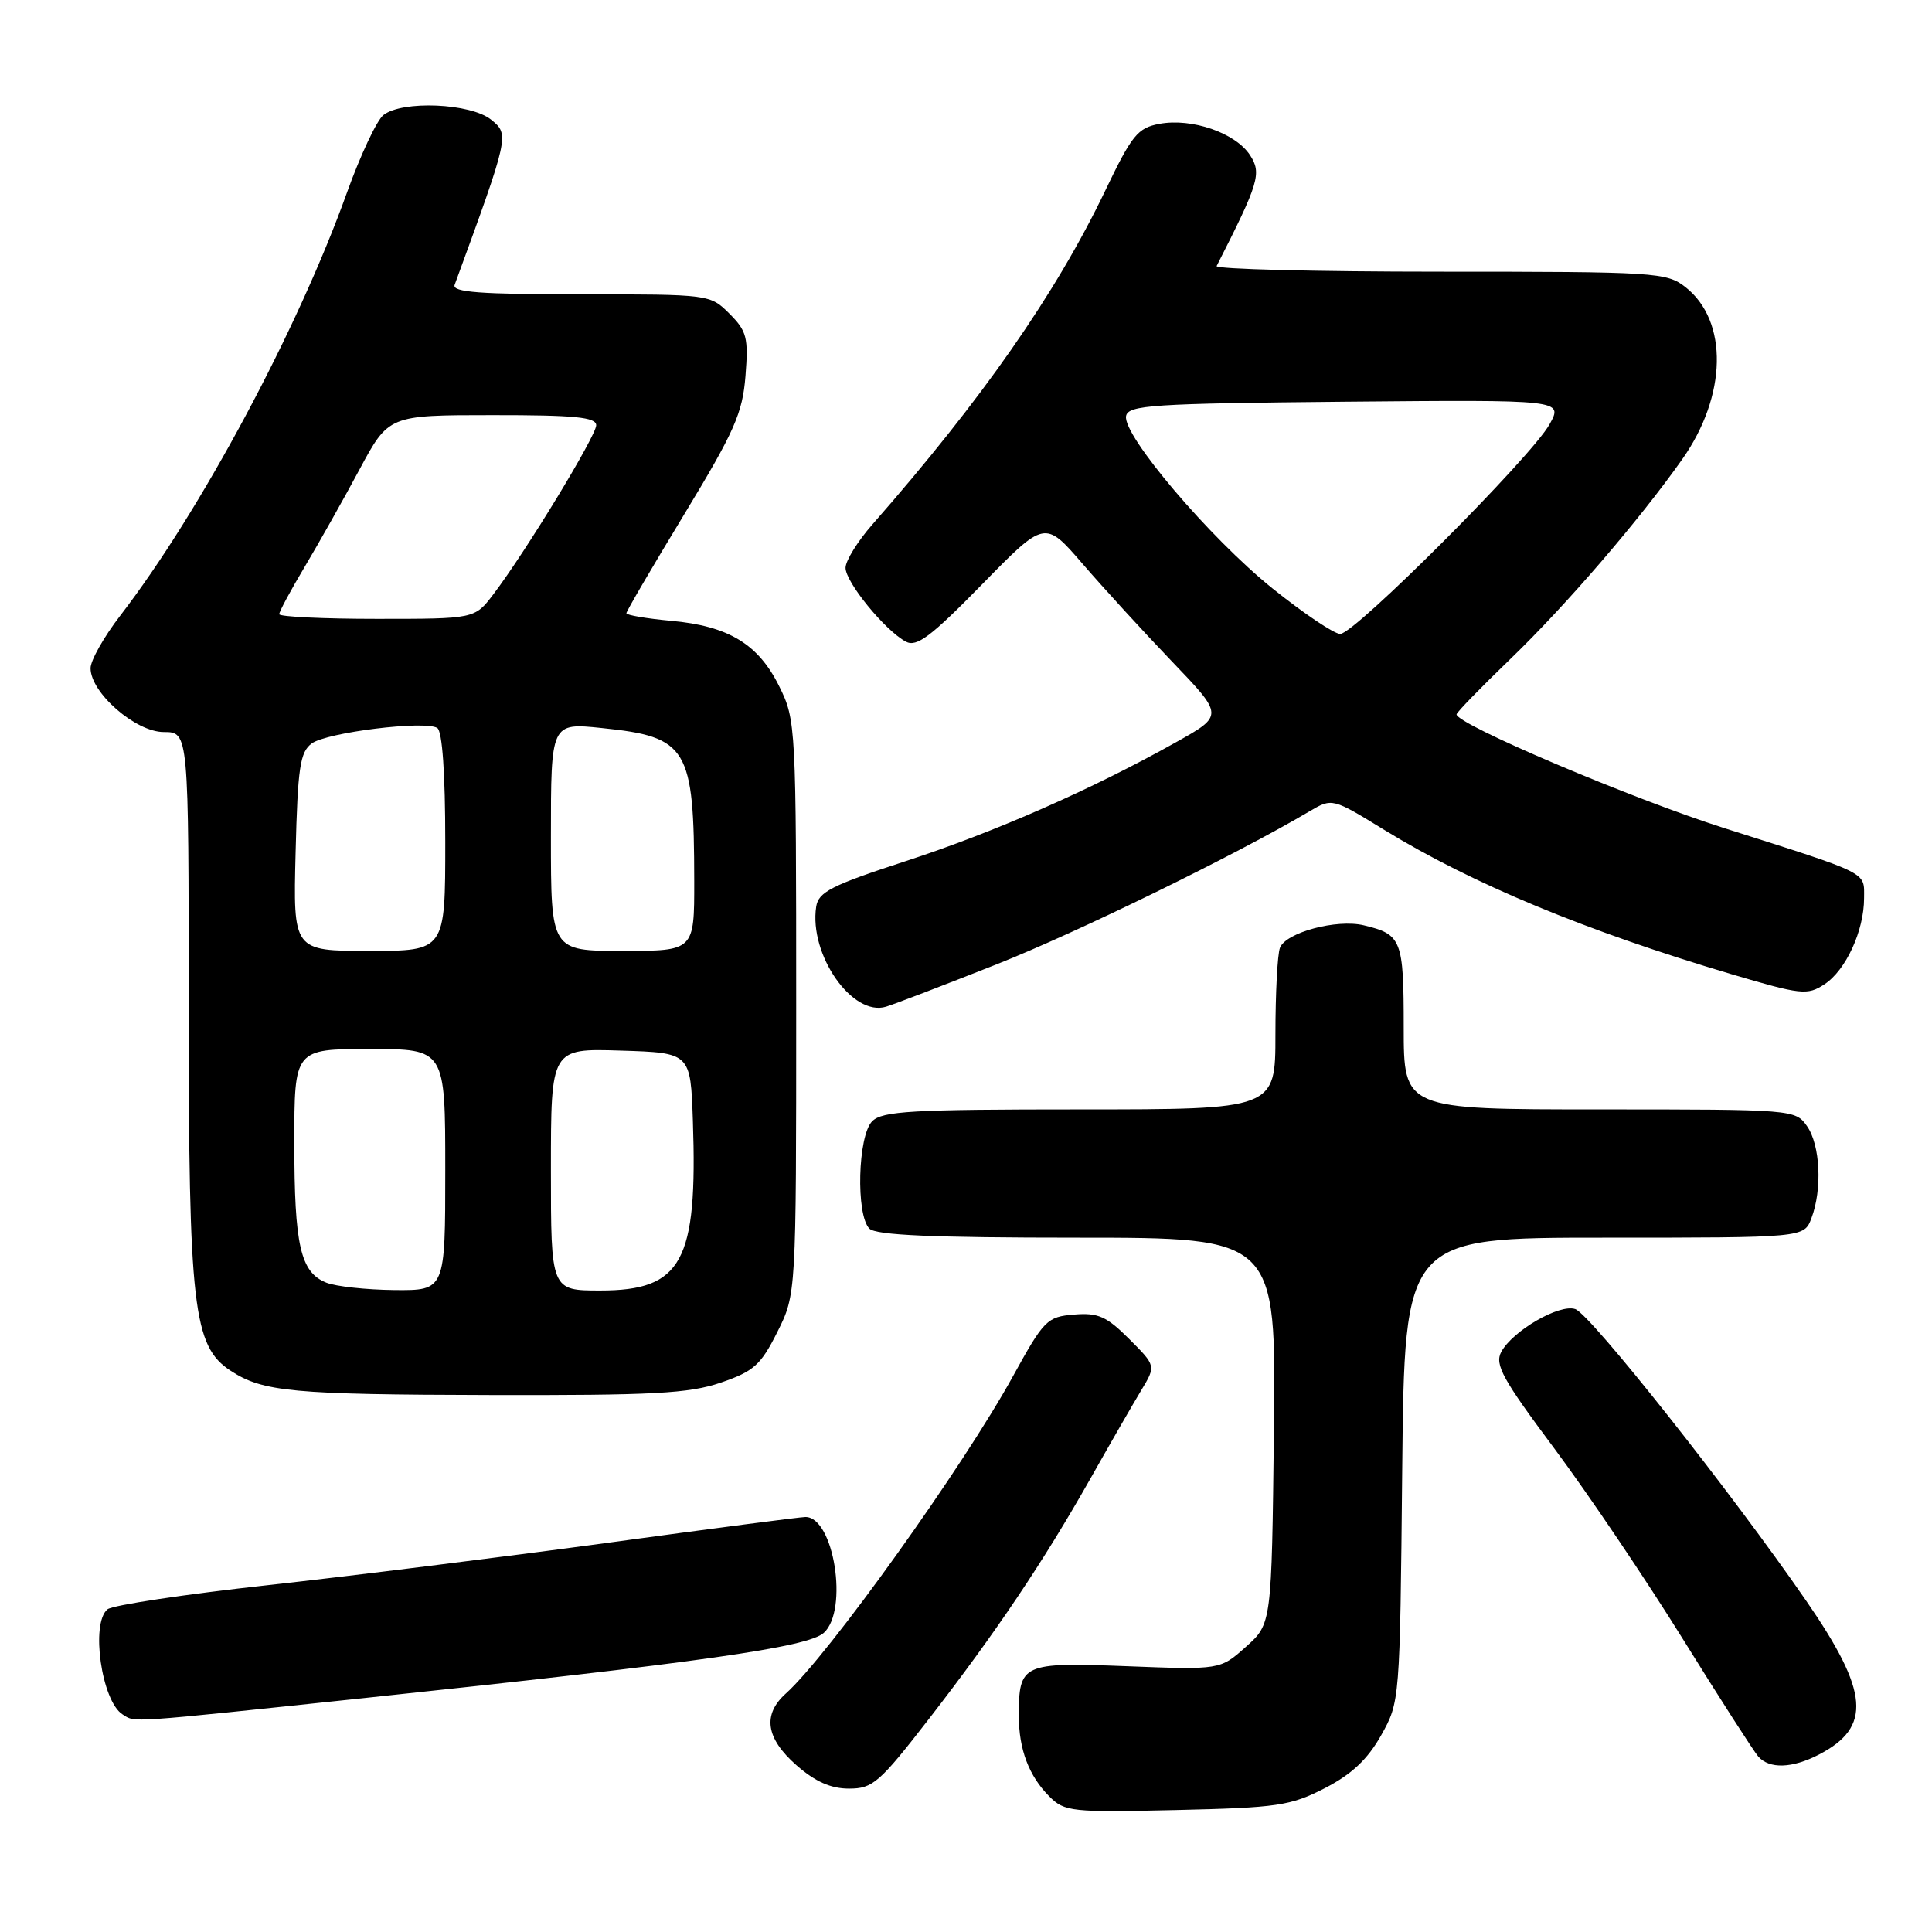 <?xml version="1.0" encoding="UTF-8" standalone="no"?>
<!DOCTYPE svg PUBLIC "-//W3C//DTD SVG 1.1//EN" "http://www.w3.org/Graphics/SVG/1.1/DTD/svg11.dtd" >
<svg xmlns="http://www.w3.org/2000/svg" xmlns:xlink="http://www.w3.org/1999/xlink" version="1.1" viewBox="0 0 256 256">
 <g >
 <path fill="currentColor"
d=" M 175.53 236.95 C 179.10 235.11 181.20 233.14 183.00 229.95 C 185.49 225.51 185.50 225.44 185.80 194.75 C 186.11 164.00 186.11 164.00 212.58 164.00 C 239.05 164.00 239.05 164.00 240.02 161.43 C 241.48 157.60 241.20 151.73 239.44 149.22 C 237.90 147.02 237.62 147.00 211.94 147.00 C 186.00 147.00 186.00 147.00 186.00 136.12 C 186.00 124.50 185.73 123.81 180.71 122.61 C 177.12 121.75 170.38 123.56 169.60 125.59 C 169.27 126.46 169.00 131.63 169.00 137.08 C 169.00 147.00 169.00 147.00 143.07 147.00 C 120.83 147.00 116.92 147.22 115.57 148.57 C 113.66 150.48 113.39 160.99 115.20 162.80 C 116.07 163.67 123.59 164.00 142.75 164.00 C 169.10 164.00 169.10 164.00 168.80 189.58 C 168.50 215.17 168.50 215.17 165.09 218.21 C 161.68 221.26 161.68 221.26 149.29 220.78 C 135.43 220.25 135.00 220.44 135.00 227.37 C 135.00 231.81 136.34 235.34 139.05 238.05 C 141.06 240.06 141.98 240.16 155.87 239.84 C 169.29 239.53 170.99 239.28 175.53 236.95 Z  M 123.10 227.75 C 131.98 216.28 138.21 207.01 144.44 196.00 C 147.08 191.32 150.13 186.03 151.21 184.24 C 153.18 180.98 153.18 180.98 149.63 177.43 C 146.62 174.42 145.50 173.92 142.31 174.19 C 138.75 174.48 138.33 174.90 134.25 182.31 C 127.60 194.41 109.71 219.40 104.13 224.40 C 101.01 227.20 101.47 230.33 105.53 233.90 C 108.02 236.08 110.09 237.00 112.50 237.00 C 115.65 237.00 116.53 236.23 123.10 227.75 Z  M 241.02 232.49 C 248.05 228.85 247.67 224.20 239.35 212.14 C 229.43 197.75 210.75 174.15 208.73 173.46 C 206.63 172.74 200.43 176.34 198.92 179.14 C 198.03 180.81 199.10 182.75 205.97 191.95 C 210.42 197.92 218.07 209.26 222.97 217.15 C 227.87 225.04 232.38 232.06 232.98 232.75 C 234.45 234.42 237.47 234.33 241.02 232.49 Z  M 48.19 225.01 C 92.79 220.29 107.05 218.27 109.16 216.36 C 112.46 213.37 110.50 200.98 106.72 201.01 C 106.05 201.01 94.25 202.55 80.50 204.43 C 66.75 206.30 46.50 208.83 35.50 210.04 C 24.50 211.25 14.94 212.69 14.25 213.24 C 11.98 215.06 13.46 225.40 16.23 227.16 C 17.96 228.26 16.48 228.36 48.19 225.01 Z  M 95.50 183.21 C 99.88 181.71 100.81 180.88 103.00 176.50 C 105.50 171.50 105.50 171.50 105.50 133.50 C 105.50 96.22 105.46 95.41 103.27 90.98 C 100.50 85.35 96.55 82.95 88.92 82.26 C 85.67 81.96 83.00 81.51 83.00 81.25 C 83.00 80.99 86.45 75.09 90.67 68.14 C 97.33 57.16 98.39 54.75 98.78 49.82 C 99.18 44.74 98.96 43.87 96.66 41.57 C 94.10 39.01 94.03 39.00 76.94 39.00 C 63.64 39.00 59.89 38.72 60.24 37.75 C 67.50 17.92 67.51 17.83 65.08 15.86 C 62.37 13.67 53.29 13.28 50.80 15.25 C 49.93 15.94 47.76 20.55 45.98 25.50 C 39.45 43.72 26.55 67.78 15.92 81.59 C 13.76 84.39 12.00 87.52 12.00 88.54 C 12.00 91.80 17.97 97.00 21.70 97.00 C 25.00 97.00 25.00 97.00 25.00 133.32 C 25.00 173.23 25.59 178.38 30.56 181.63 C 34.83 184.43 38.76 184.79 65.00 184.85 C 86.52 184.90 91.28 184.65 95.50 183.21 Z  M 132.00 127.80 C 142.77 123.54 163.73 113.29 173.51 107.51 C 176.53 105.73 176.53 105.73 183.51 110.02 C 195.10 117.11 210.03 123.32 229.38 129.07 C 238.67 131.82 239.48 131.91 241.74 130.43 C 244.59 128.57 247.00 123.33 247.00 119.01 C 247.00 115.46 247.92 115.92 228.50 109.74 C 216.20 105.83 193.00 95.97 193.00 94.66 C 193.00 94.40 196.20 91.11 200.11 87.34 C 207.44 80.28 217.18 68.97 222.89 60.88 C 228.85 52.45 229.04 42.54 223.34 38.05 C 220.84 36.09 219.48 36.00 190.78 36.00 C 174.31 36.00 161.00 35.66 161.21 35.25 C 166.83 24.21 167.20 22.96 165.63 20.55 C 163.69 17.60 157.92 15.61 153.63 16.41 C 150.74 16.95 149.98 17.90 146.45 25.26 C 139.90 38.93 130.10 52.97 115.59 69.50 C 113.66 71.70 112.06 74.27 112.04 75.22 C 112.00 77.09 117.24 83.52 120.03 85.02 C 121.46 85.78 123.32 84.39 130.12 77.44 C 138.45 68.92 138.45 68.92 143.45 74.71 C 146.20 77.90 151.53 83.72 155.30 87.66 C 162.16 94.81 162.16 94.81 155.81 98.36 C 144.65 104.61 131.82 110.25 120.00 114.11 C 110.18 117.31 108.45 118.19 108.15 120.14 C 107.18 126.50 112.95 134.76 117.41 133.39 C 118.56 133.04 125.12 130.52 132.00 127.80 Z  M 43.24 169.96 C 39.81 168.59 39.00 165.05 39.00 151.43 C 39.00 139.00 39.00 139.00 49.00 139.00 C 59.00 139.00 59.00 139.00 59.00 155.00 C 59.00 171.00 59.00 171.00 52.25 170.94 C 48.54 170.90 44.48 170.46 43.24 169.96 Z  M 73.00 154.96 C 73.00 138.92 73.00 138.92 82.25 139.21 C 91.50 139.50 91.50 139.50 91.81 148.50 C 92.45 167.18 90.37 171.00 79.55 171.00 C 73.00 171.00 73.00 171.00 73.00 154.96 Z  M 39.17 112.92 C 39.45 101.68 39.76 99.65 41.31 98.51 C 43.33 97.04 56.29 95.44 57.94 96.46 C 58.61 96.88 59.00 102.47 59.00 111.56 C 59.00 126.00 59.00 126.00 48.92 126.00 C 38.84 126.00 38.84 126.00 39.17 112.92 Z  M 73.00 110.88 C 73.00 95.77 73.00 95.77 79.75 96.47 C 91.13 97.64 91.97 99.04 91.99 116.75 C 92.00 126.00 92.00 126.00 82.50 126.00 C 73.00 126.00 73.00 126.00 73.00 110.88 Z  M 37.00 81.38 C 37.00 81.04 38.51 78.23 40.36 75.13 C 42.21 72.03 45.47 66.24 47.61 62.26 C 51.50 55.01 51.50 55.01 65.25 55.01 C 76.12 55.00 79.00 55.28 79.00 56.35 C 79.00 57.75 69.66 73.11 65.37 78.75 C 62.90 82.00 62.90 82.00 49.95 82.00 C 42.83 82.00 37.00 81.72 37.00 81.38 Z  M 168.60 77.96 C 160.27 71.25 148.73 57.66 149.21 55.13 C 149.49 53.68 152.64 53.47 178.33 53.23 C 207.13 52.97 207.13 52.97 205.32 56.23 C 202.93 60.53 179.49 84.00 177.59 84.00 C 176.78 84.00 172.74 81.28 168.60 77.96 Z "/>
</g>
</svg>